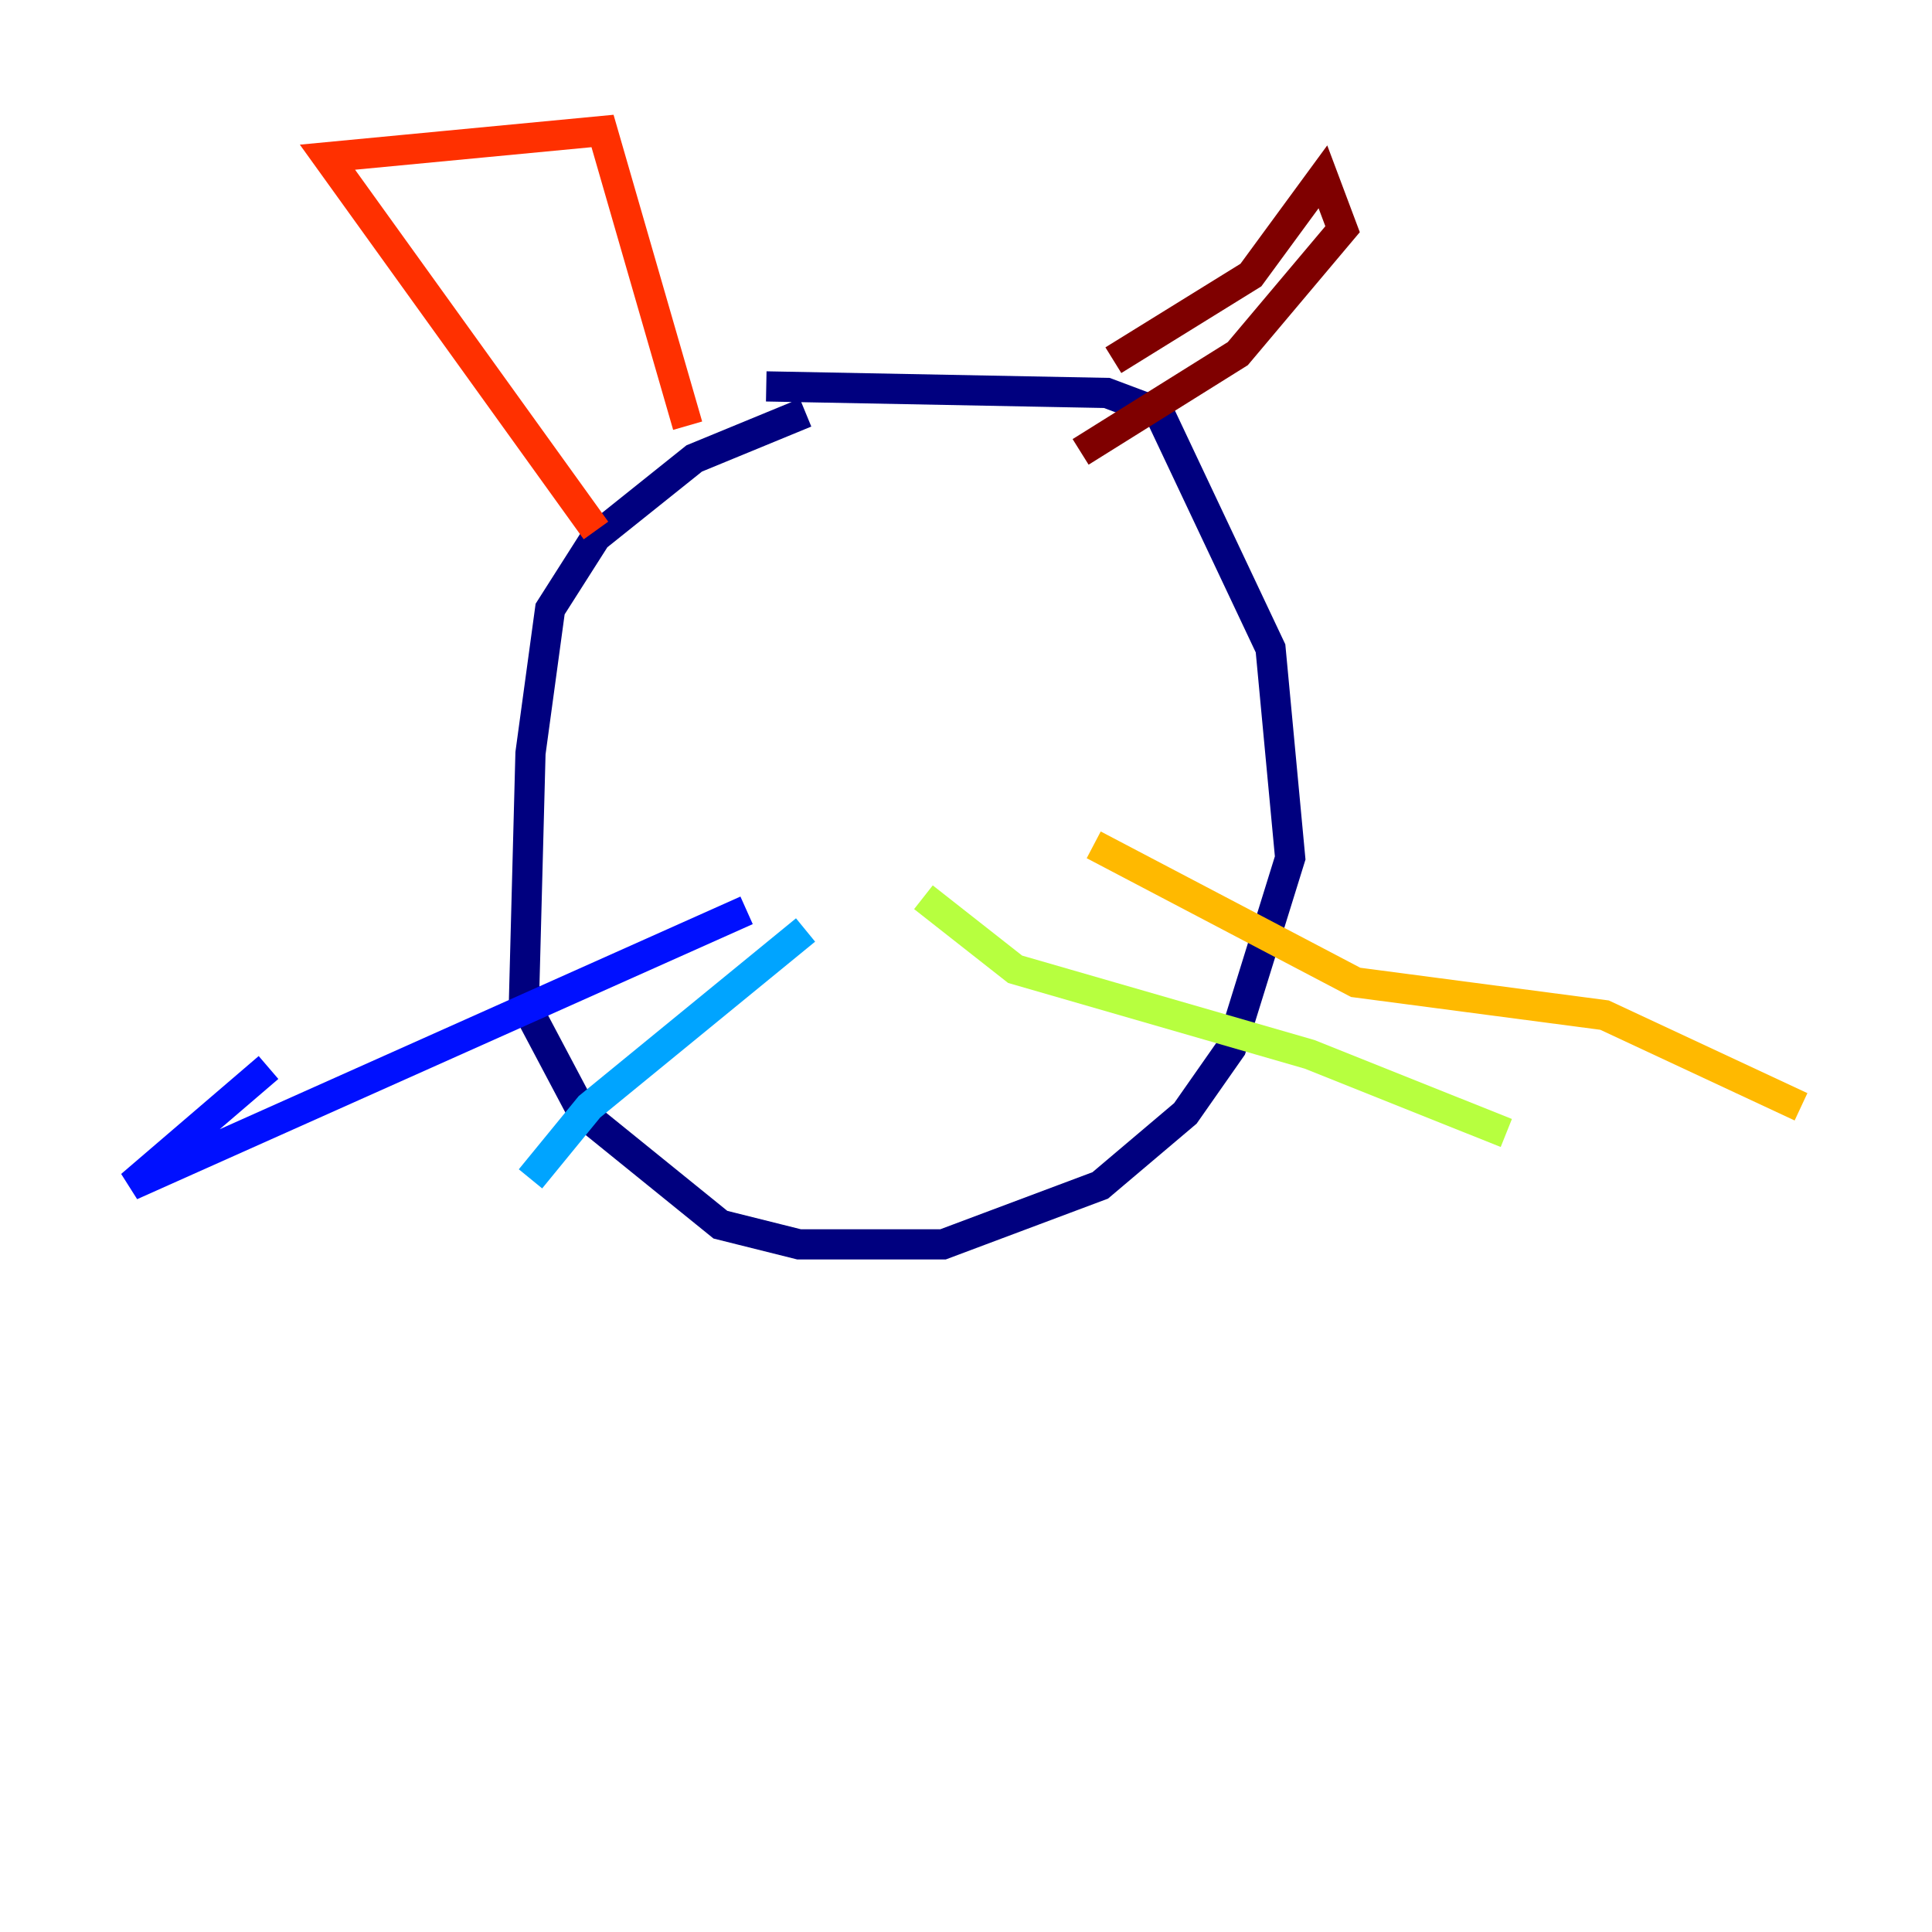 <?xml version="1.0" encoding="utf-8" ?>
<svg baseProfile="tiny" height="128" version="1.2" viewBox="0,0,128,128" width="128" xmlns="http://www.w3.org/2000/svg" xmlns:ev="http://www.w3.org/2001/xml-events" xmlns:xlink="http://www.w3.org/1999/xlink"><defs /><polyline fill="none" points="53.37,27.336 45.993,30.373 39.485,35.58 36.447,40.352 35.146,49.898 34.712,66.386 38.617,73.763 47.729,81.139 52.936,82.441 62.481,82.441 72.895,78.536 78.536,73.763 81.573,69.424 85.478,56.841 84.176,42.956 76.8,27.336 73.329,26.034 50.766,25.6" stroke="#00007f" stroke-width="2" /><polyline fill="none" points="49.464,60.312 8.678,78.536 17.79,70.725" stroke="#0010ff" stroke-width="2" /><polyline fill="none" points="53.37,61.614 39.051,73.329 35.146,78.102" stroke="#00a4ff" stroke-width="2" /><polyline fill="none" points="35.146,78.102 35.146,78.102" stroke="#3fffb7" stroke-width="2" /><polyline fill="none" points="61.18,59.444 67.254,64.217 86.78,69.858 99.797,75.064" stroke="#b7ff3f" stroke-width="2" /><polyline fill="none" points="72.461,55.973 89.817,65.085 106.305,67.254 119.322,73.329" stroke="#ffb900" stroke-width="2" /><polyline fill="none" points="39.485,35.146 21.695,10.414 39.919,8.678 45.559,28.203" stroke="#ff3000" stroke-width="2" /><polyline fill="none" points="73.763,23.864 82.875,18.224 87.647,11.715 88.949,15.186 82.007,23.43 71.593,29.939" stroke="#7f0000" stroke-width="2" /></svg>